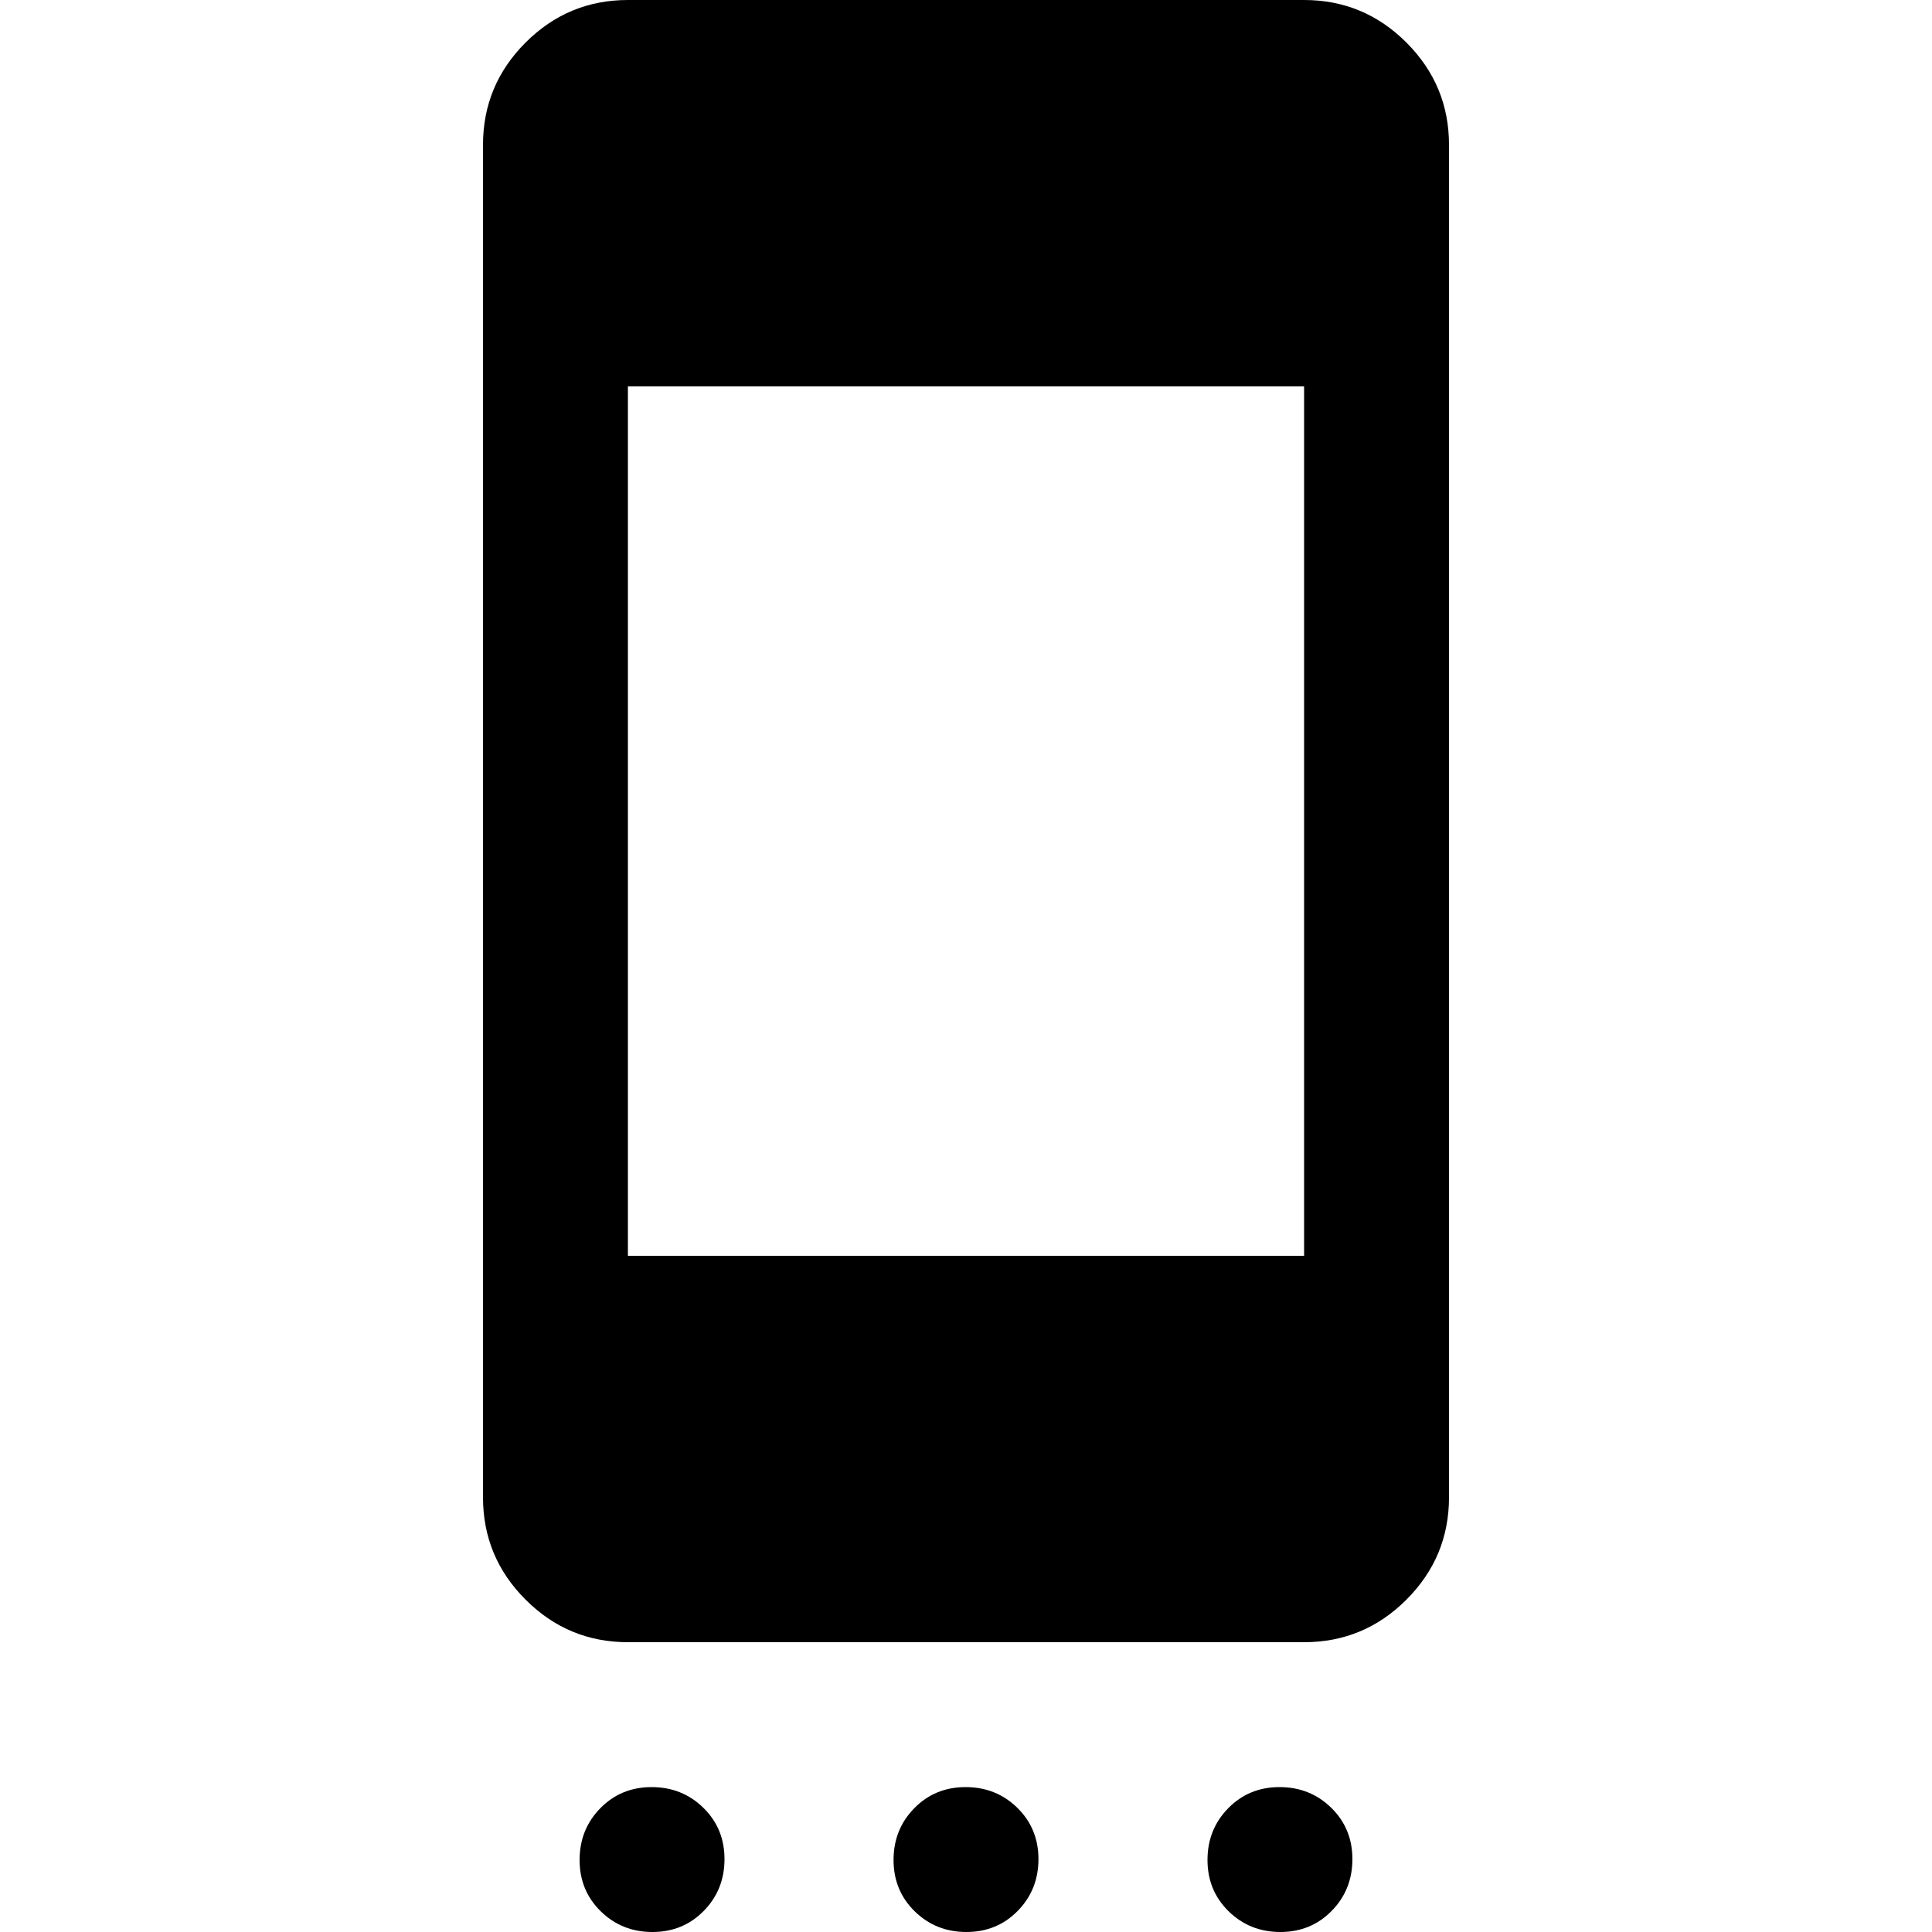 <svg xmlns="http://www.w3.org/2000/svg" height="20" viewBox="0 -960 960 960" width="20"><path d="M324.21 0Q309 0 298.5-10.29T288-35.79Q288-51 298.29-61.5t25.5-10.5Q339-72 349.5-61.71t10.5 25.5Q360-21 349.71-10.5T324.21 0Zm156 0Q465 0 454.5-10.29T444-35.79Q444-51 454.29-61.5t25.5-10.5Q495-72 505.5-61.71t10.5 25.5Q516-21 505.71-10.5T480.21 0Zm156 0Q621 0 610.5-10.29T600-35.79Q600-51 610.29-61.5t25.5-10.5Q651-72 661.5-61.71t10.5 25.5Q672-21 661.71-10.5T636.21 0ZM312-144q-29.7 0-50.85-21.15Q240-186.3 240-216v-672q0-29.7 21.15-50.85Q282.3-960 312-960h336q29.7 0 50.85 21.15Q720-917.7 720-888v672q0 29.7-21.15 50.85Q677.7-144 648-144H312Zm0-192h336v-432H312v432Z"/></svg>